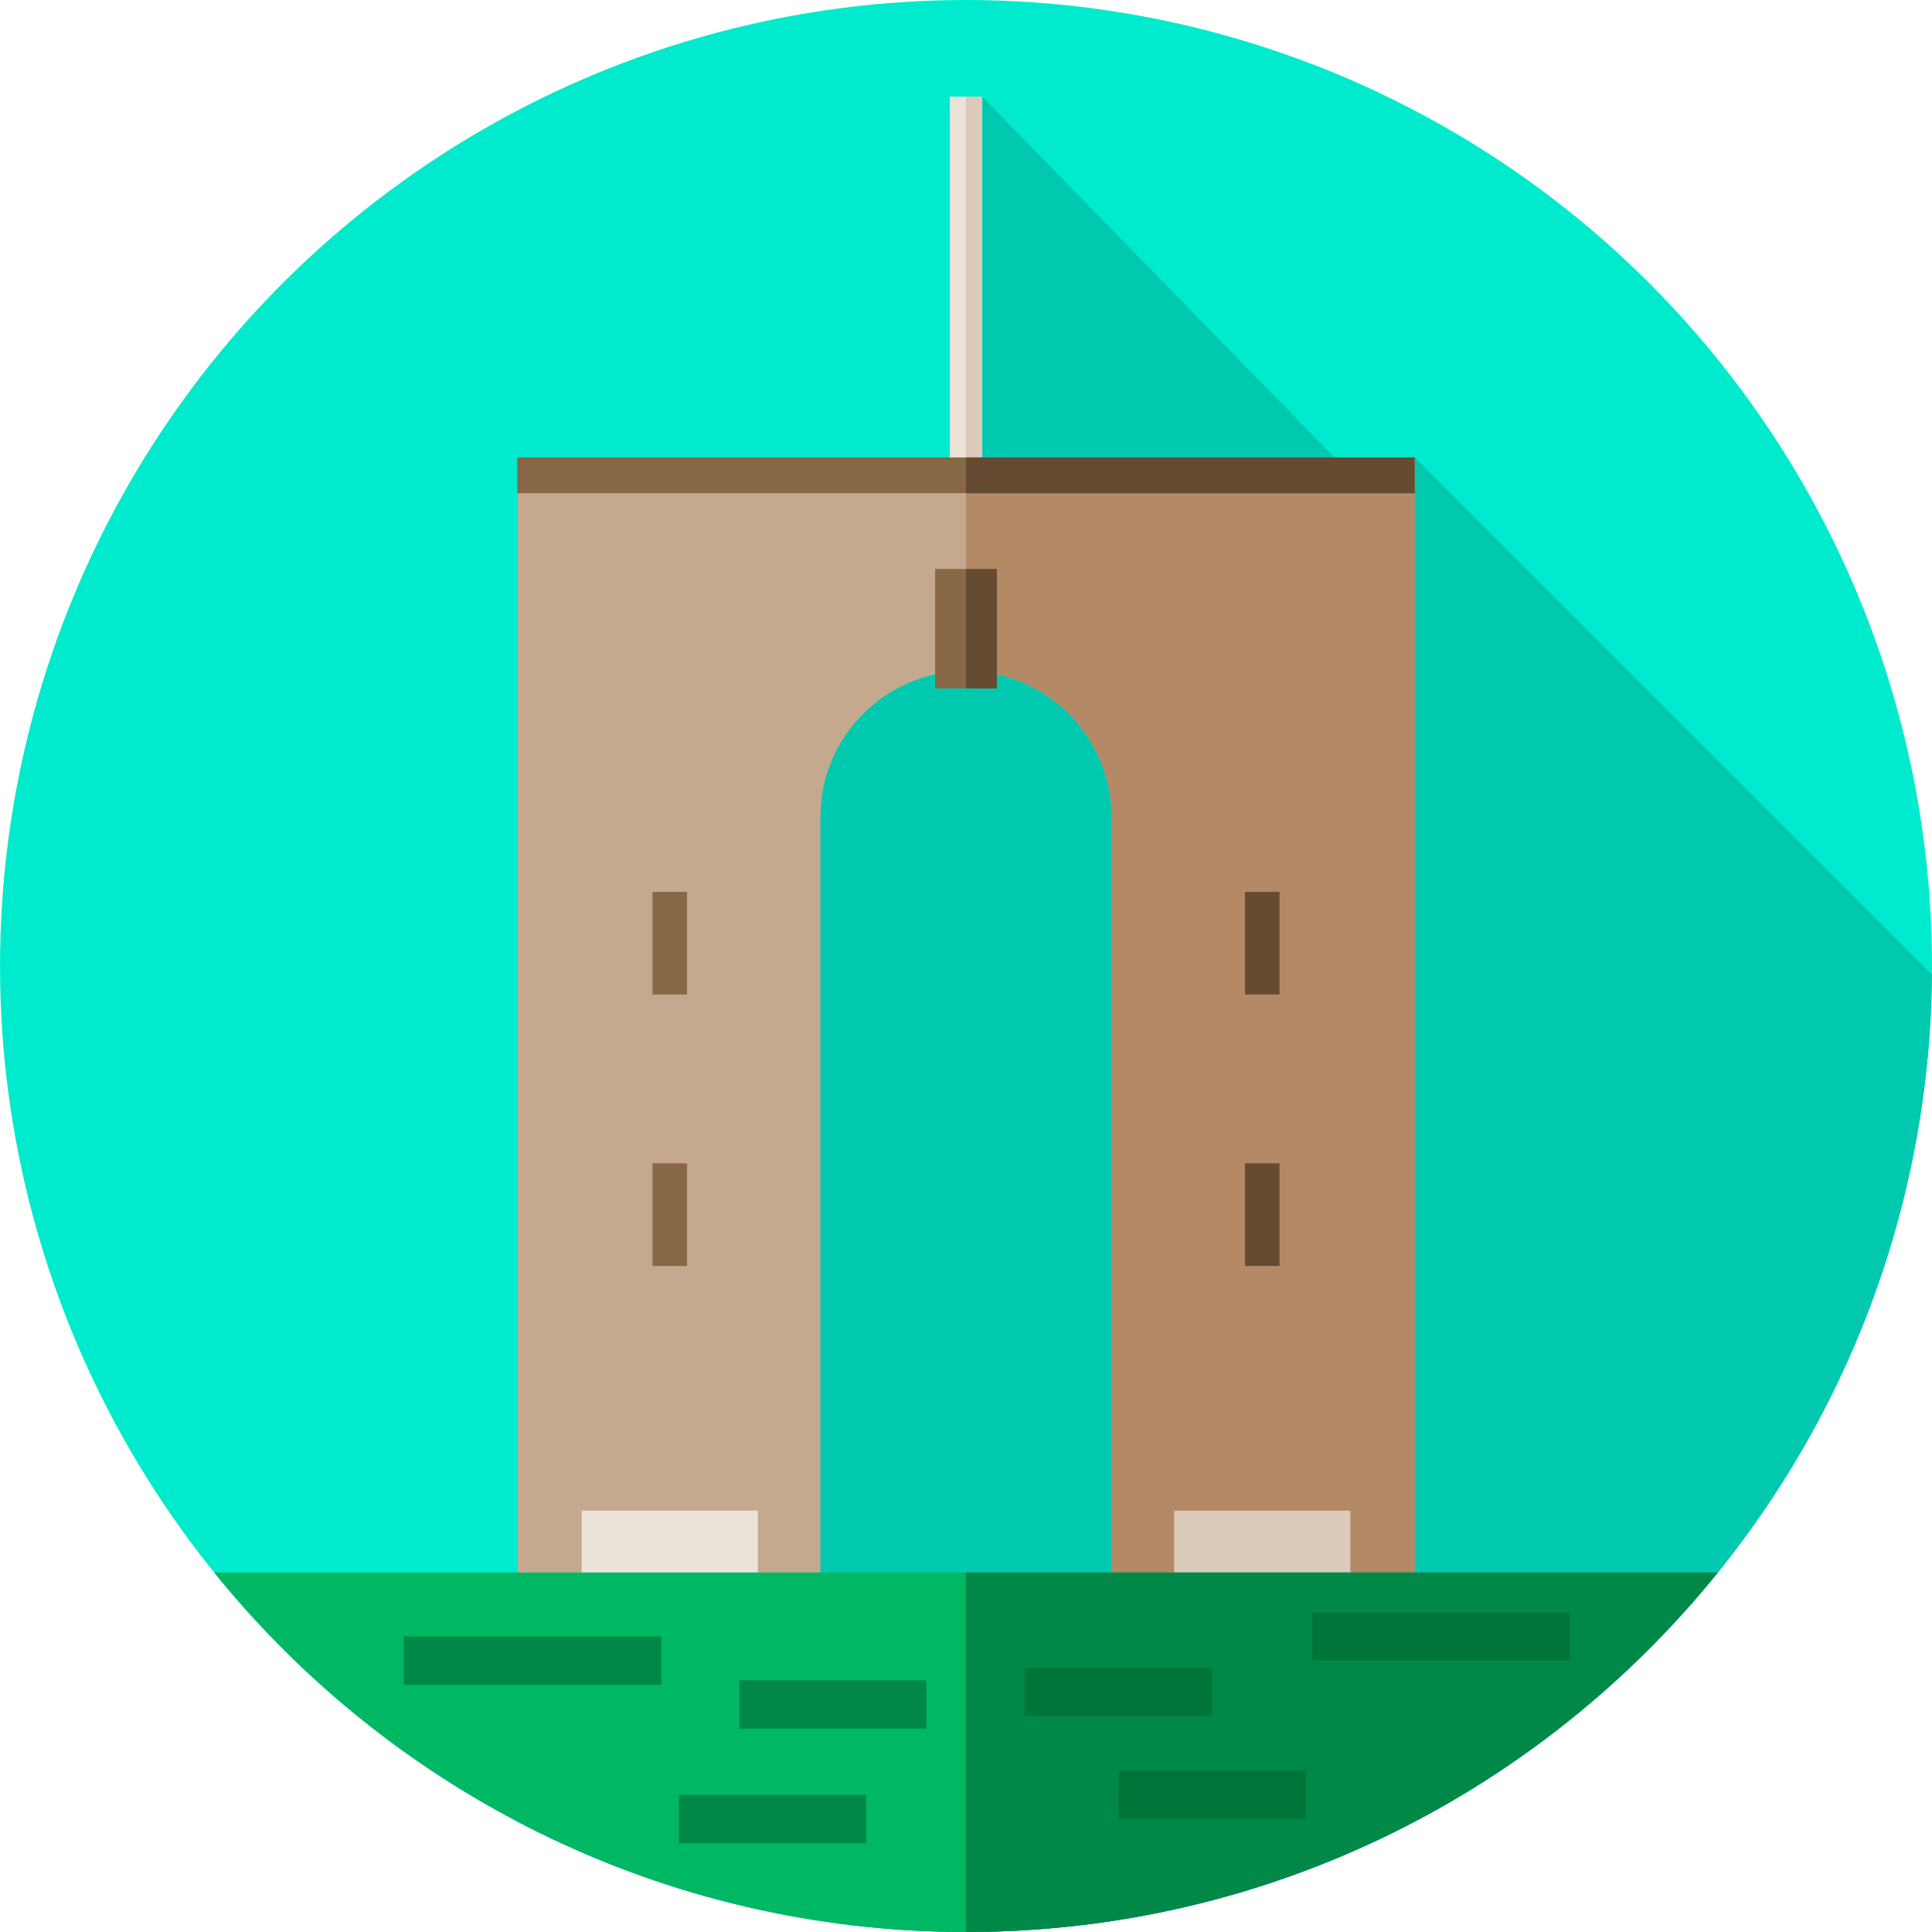 <?xml version="1.0" encoding="iso-8859-1"?>
<!-- Generator: Adobe Illustrator 19.0.0, SVG Export Plug-In . SVG Version: 6.00 Build 0)  -->
<svg xmlns="http://www.w3.org/2000/svg" xmlns:xlink="http://www.w3.org/1999/xlink" version="1.1" id="Layer_1" x="0px" y="0px" viewBox="0 0 512 512" style="enable-background:new 0 0 512 512;" xml:space="preserve">
<circle style="fill:#00EBCD;" cx="256" cy="255.996" r="255.996"/>
<path style="fill:#00C9AF;" d="M511.974,258.285L374.913,121.223h-21.279l-93.346-95.619h-8.569v95.619H137.094V421.44  l88.787,88.787c9.881,1.159,19.929,1.773,30.122,1.773C396.625,512,510.746,398.616,511.974,258.285z"/>
<rect x="251.716" y="25.603" style="fill:#EBE2D9;" width="8.569" height="100.361"/>
<rect x="256" y="25.603" style="fill:#DBC9B9;" width="4.284" height="100.361"/>
<path style="fill:#C4A98E;" d="M374.913,121.223H137.094V421.44h80.33V216.4c0-21.218,17.361-38.58,38.579-38.58l0,0  c21.218,0,38.579,17.361,38.579,38.58V421.44h80.33V121.223H374.913z"/>
<path style="fill:#B38A65;" d="M256,121.223v56.598c0.001,0,0.002,0,0.003,0l0,0c21.218,0,38.579,17.361,38.579,38.579V421.44h80.33  V121.223H256z"/>
<rect x="154.155" y="400.347" style="fill:#EBE2D9;" width="46.687" height="21.096"/>
<rect x="311.159" y="400.347" style="fill:#DBC9B9;" width="46.687" height="21.096"/>
<g>
	<rect x="172.932" y="236.353" style="fill:#866746;" width="9.144" height="27.198"/>
	<rect x="172.932" y="308.293" style="fill:#866746;" width="9.144" height="27.198"/>
</g>
<g>
	<rect x="329.936" y="236.353" style="fill:#644B32;" width="9.144" height="27.198"/>
	<rect x="329.936" y="308.293" style="fill:#644B32;" width="9.144" height="27.198"/>
</g>
<rect x="247.819" y="150.798" style="fill:#866746;" width="16.365" height="31.639"/>
<rect x="256" y="150.798" style="fill:#644B32;" width="8.186" height="31.639"/>
<rect x="137.092" y="121.227" style="fill:#866746;" width="237.815" height="9.477"/>
<rect x="256" y="121.227" style="fill:#644B32;" width="118.908" height="9.477"/>
<path style="fill:#00B764;" d="M256.003,512c80.503,0,152.313-37.17,199.241-95.27H56.762C103.692,474.83,175.501,512,256.003,512z"/>
<g>
	<path style="fill:#008849;" d="M256,416.73V512c0.001,0,0.002,0,0.003,0c80.503,0,152.313-37.17,199.241-95.27H256z"/>
	<rect x="107" y="433.668" style="fill:#008849;" width="68.262" height="12.809"/>
	<rect x="195.919" y="445.298" style="fill:#008849;" width="49.611" height="12.808"/>
	<rect x="179.922" y="475.652" style="fill:#008849;" width="49.611" height="12.808"/>
</g>
<g>
	<rect x="347.699" y="427.263" style="fill:#007539;" width="68.262" height="12.809"/>
	<rect x="296.406" y="469.247" style="fill:#007539;" width="49.611" height="12.808"/>
	<rect x="271.59" y="442.038" style="fill:#007539;" width="49.611" height="12.808"/>
</g>
<g>
</g>
<g>
</g>
<g>
</g>
<g>
</g>
<g>
</g>
<g>
</g>
<g>
</g>
<g>
</g>
<g>
</g>
<g>
</g>
<g>
</g>
<g>
</g>
<g>
</g>
<g>
</g>
<g>
</g>
</svg>
